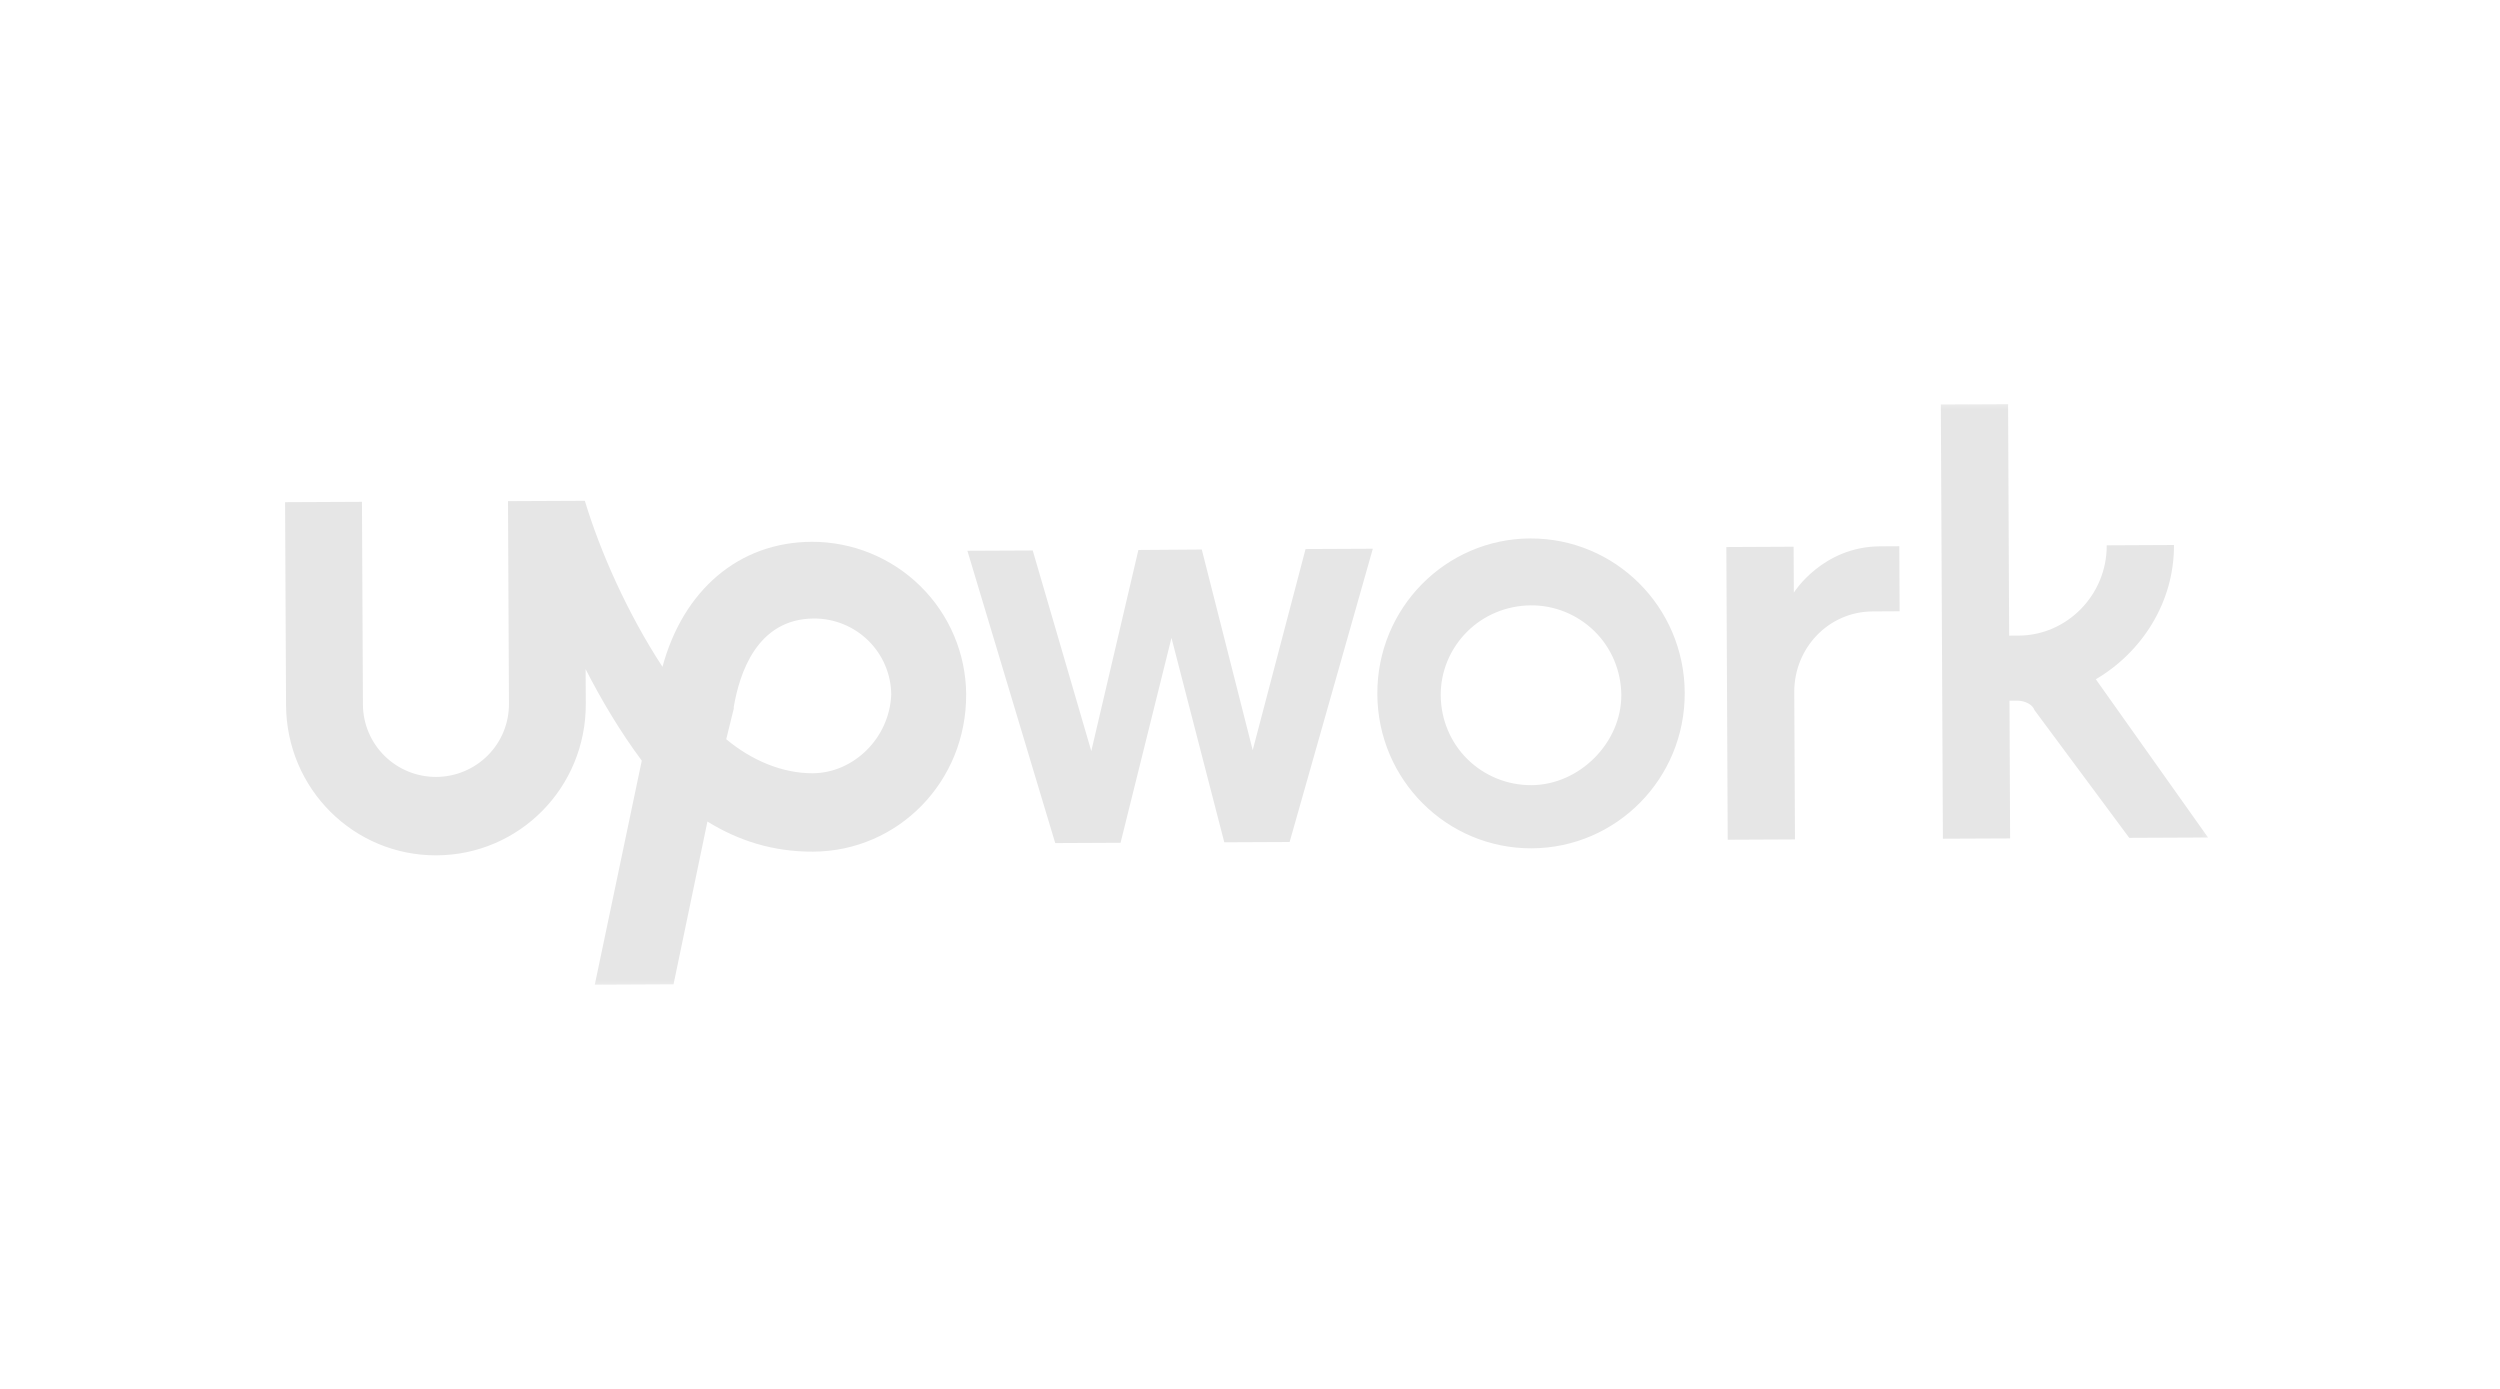 <svg width="180" height="100" viewBox="0 0 180 100" fill="none" xmlns="http://www.w3.org/2000/svg">
<mask id="mask0_366_700" style="mask-type:luminance" maskUnits="userSpaceOnUse" x="19" y="28" width="141" height="44">
<path d="M159.617 28.5H19.887V71.5H159.617V28.5Z" fill="white"/>
</mask>
<g mask="url(#mask0_366_700)">
<path d="M110.181 38.767C104.096 38.796 99.14 43.775 99.168 49.975C99.196 56.174 104.202 61.107 110.286 61.079C116.371 61.051 121.329 56.071 121.3 49.874C121.27 43.677 116.266 38.74 110.178 38.77L110.181 38.767ZM110.265 56.532C108.54 56.542 106.882 55.868 105.656 54.661C104.43 53.453 103.751 51.807 103.732 50.09C103.713 48.373 104.399 46.722 105.612 45.502C106.825 44.281 108.477 43.605 110.203 43.586C111.928 43.567 113.585 44.249 114.811 45.457C116.037 46.665 116.716 48.31 116.735 50.028C116.753 53.474 113.725 56.515 110.265 56.532ZM134.832 44.022C131.65 44.037 129.171 46.665 129.187 49.833L129.238 60.438L124.395 60.461L124.297 39.387L129.14 39.364L129.156 42.669C129.156 42.669 131.214 39.355 135.365 39.336L136.75 39.328L136.773 44.011L134.832 44.022ZM86.528 39.566L90.195 54.012L94 39.531L98.843 39.509L92.852 60.624L88.149 60.645L84.346 45.926L80.68 60.679L75.976 60.701L69.653 39.656L74.356 39.635L78.573 54.078L81.964 39.599L86.528 39.566ZM150.899 48.907C154.208 46.965 156.546 43.372 156.527 39.24L151.684 39.263C151.702 42.844 148.808 45.751 145.351 45.763L144.659 45.766L144.582 29.101L139.74 29.124L139.889 60.387L144.728 60.366L144.683 50.45L145.235 50.448C145.789 50.445 146.344 50.718 146.485 51.131L153.306 60.325L158.978 60.3L150.899 48.907Z" fill="#E6E6E6"/>
<path d="M58.444 39.01C53.189 39.035 49.193 42.497 47.698 48.012C45.189 44.167 43.231 39.77 42.108 36.057L36.576 36.082L36.645 50.681C36.651 52.069 36.103 53.402 35.122 54.388C34.141 55.374 32.807 55.932 31.413 55.939C30.019 55.945 28.679 55.4 27.689 54.423C26.698 53.446 26.138 52.118 26.131 50.73L26.061 36.131L20.526 36.157L20.595 50.755C20.624 56.813 25.486 61.614 31.436 61.585C37.386 61.556 42.205 56.713 42.177 50.654L42.164 48.175C43.28 50.372 44.674 52.707 46.208 54.767L42.825 70.896L48.495 70.87L50.934 59.151C53.153 60.52 55.634 61.333 58.551 61.319C64.638 61.29 69.596 56.311 69.564 49.975C69.541 47.056 68.359 44.264 66.275 42.209C64.192 40.155 61.377 39.004 58.445 39.009L58.444 39.01ZM58.523 55.675C56.31 55.685 54.093 54.731 52.288 53.224L52.831 51.02V50.893C53.237 48.548 54.459 44.549 58.611 44.532C60.074 44.529 61.48 45.102 62.521 46.127C63.562 47.151 64.155 48.543 64.17 50C64.046 53.168 61.431 55.66 58.524 55.674L58.523 55.675Z" fill="#E6E6E6"/>
</g>
</svg>
